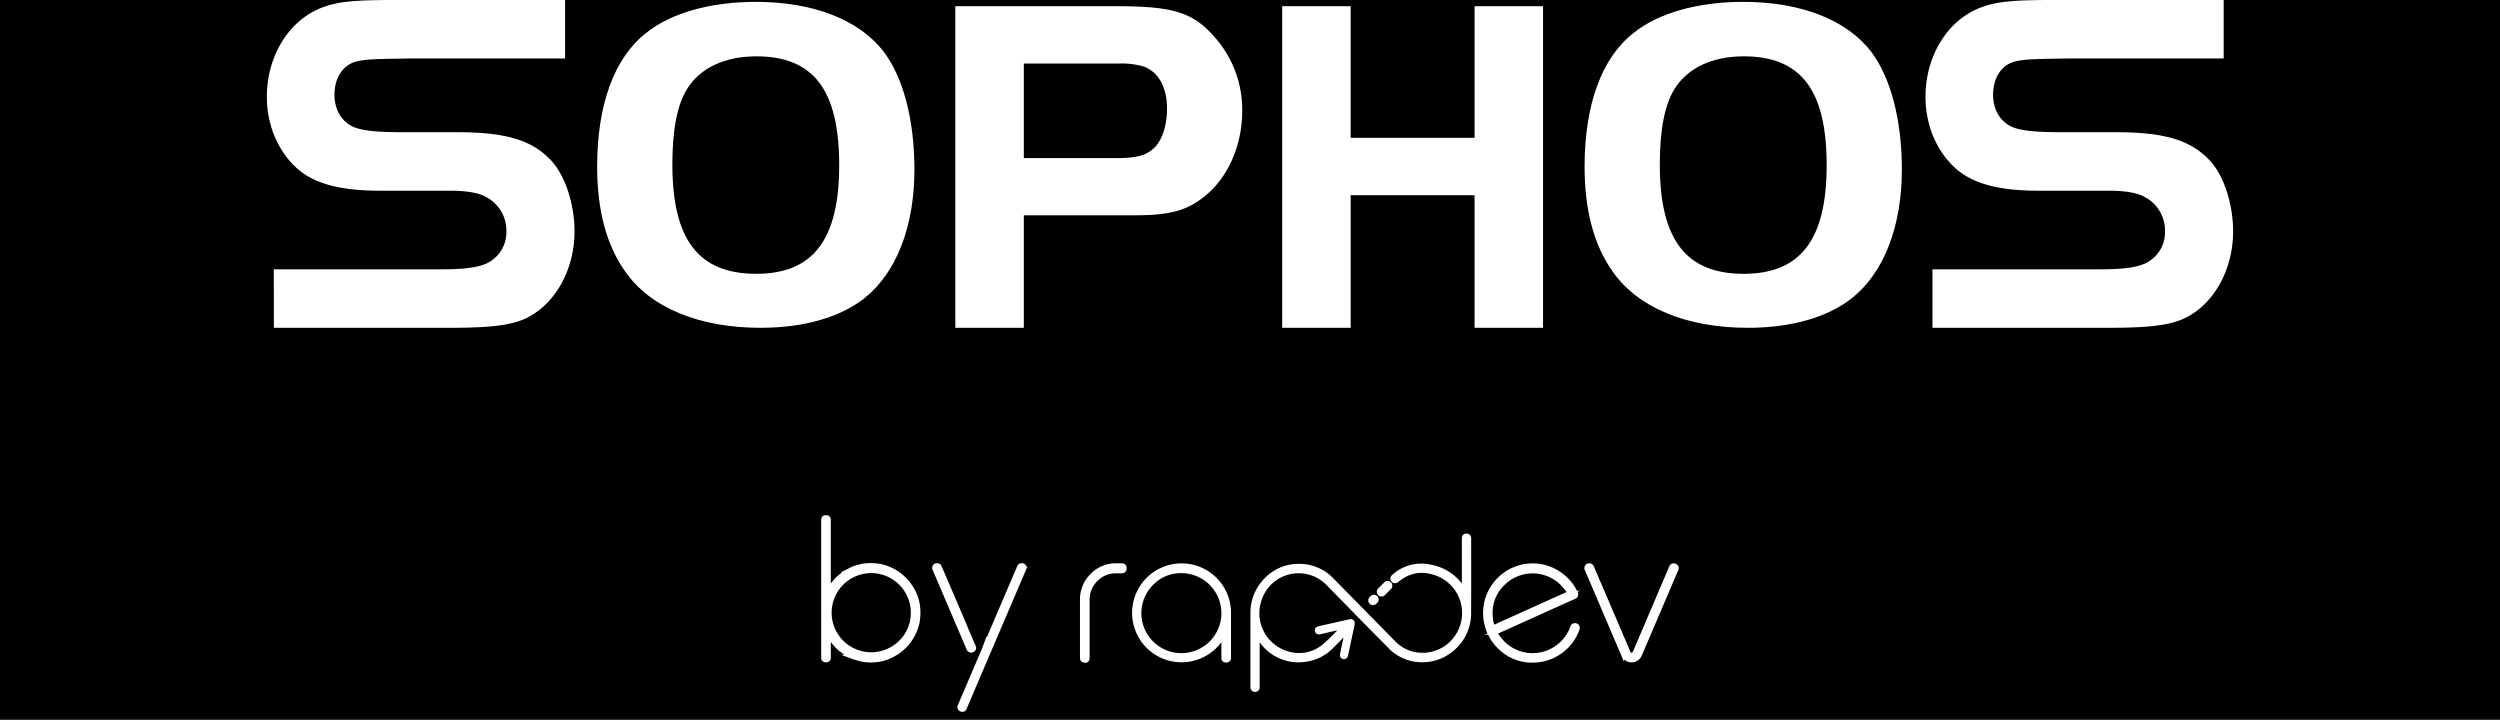<svg id="Layer_1" data-name="Layer 1" xmlns="http://www.w3.org/2000/svg" viewBox="0 0 850.76 244.95"><defs><style>.cls-1,.cls-2{fill:#fff;}.cls-1{stroke:#fff;stroke-miterlimit:10;stroke-width:1.5px;}</style></defs><rect width="850.76" height="244.95"/><path class="cls-1" d="M369.09,224.72c-.55,0-.82-.29-.82-.86V204.07a11.3,11.3,0,0,1,3.4-8.24,11.09,11.09,0,0,1,8.18-3.38h1.94c.58,0,.86.3.86.9s-.28,1-.86,1h-1.94a9.41,9.41,0,0,0-6.9,2.8,9.68,9.68,0,0,0-2.9,7v19.79a.76.76,0,0,1-.86.86Z"/><path class="cls-1" d="M417.21,224.72c-.55,0-.82-.29-.82-.86V216a16.8,16.8,0,0,1-3.7,4.64,16.08,16.08,0,1,1,5.48-12.09v15.27a.76.76,0,0,1-.86.86Zm-25.3-26.25A14.36,14.36,0,1,0,402,194.3,13.74,13.74,0,0,0,391.91,198.47Z"/><path class="cls-1" d="M510.16,220a16.14,16.14,0,0,1,11.39-27.53,15.68,15.68,0,0,1,8.69,2.58,15.85,15.85,0,0,1,6,6.84.91.91,0,0,1,.06.64.8.8,0,0,1-.41.51q-4.4,1.93-12.41,5.57l-12.35,5.57c-.3.12-.68.3-1.15.54l-1.18.51a9.5,9.5,0,0,0,1.5,2.32,14.3,14.3,0,0,0,19.57,2.8,14.11,14.11,0,0,0,5.25-6.94.84.84,0,0,1,.89-.6.73.73,0,0,1,.67.35.83.83,0,0,1,.13.83,16.12,16.12,0,0,1-15.21,10.75A15.44,15.44,0,0,1,510.16,220Zm1.27-21.42a13.76,13.76,0,0,0-4.24,10.12,17.7,17.7,0,0,0,.13,2.07,12.41,12.41,0,0,0,.73,2.83l13.08-5.91,13.08-5.89a15.3,15.3,0,0,0-1.72-2.33,14.3,14.3,0,0,0-21.06-.89Z"/><path class="cls-1" d="M552.45,222.84,540,193.66a.76.76,0,0,1,.07-.79.8.8,0,0,1,.73-.42.85.85,0,0,1,.86.51l11.23,26.19.67,1.59a8.43,8.43,0,0,0,.48,1.15,1.4,1.4,0,0,0,1.21,1c.46,0,.87-.29,1.21-1,.12-.25.29-.66.51-1.21.31-.74.54-1.26.67-1.56L568.77,193a.84.84,0,0,1,.8-.54.94.94,0,0,1,.83.42.75.75,0,0,1,.06.79L558,222.81a3,3,0,0,1-5.54,0Z"/><path class="cls-1" d="M467.85,204.92l.31-.32a.85.85,0,0,0,0-1.21.86.86,0,0,0-1.21,0l-.31.32a.85.85,0,0,0,0,1.21A.86.86,0,0,0,467.85,204.92Z"/><path class="cls-1" d="M470.74,202l2.13-2.14a.86.86,0,0,0-1.21-1.21l-2.13,2.14a.85.85,0,0,0,0,1.21A.86.86,0,0,0,470.74,202Z"/><path class="cls-1" d="M499.89,183.75a3.87,3.87,0,0,0,0-.68.76.76,0,0,0-.88-.74q-.75,0-.78.84c0,.18,0,.36,0,.55q0,8.34,0,16.69c0,.23,0,.46,0,.69a16.32,16.32,0,0,0-11.65-8.24,13.93,13.93,0,0,0-12.34,3.37h0l0,0-.06.06a.83.83,0,0,0,1.09,1.25h0c4.13-3.45,8.47-4.17,13.55-2.42a14.35,14.35,0,0,1,7.5,20.78,14.15,14.15,0,0,1-15.29,6.66,13.41,13.41,0,0,1-6.76-3.8l-21-21.37a15.28,15.28,0,0,0-10.86-4.75,15.1,15.1,0,0,0-11.27,4.44,15.83,15.83,0,0,0-4.86,11.79v24.56a3.85,3.85,0,0,0,0,.48.75.75,0,0,0,.83.79.74.74,0,0,0,.81-.8c0-.21,0-.41,0-.62V216.18l.12,0c.08.12.18.23.26.35.34.54.65,1.1,1,1.61a15.37,15.37,0,0,0,15,6.31,14.89,14.89,0,0,0,8.81-4.45c1.57-1.56,3.12-3.13,4.68-4.7.17-.17.35-.33.63-.59,0,.27,0,.38-.07.49q-.6,2.84-1.21,5.67c-.11.56-.24,1.12-.35,1.68s0,.9.43,1,.68-.13.84-.76l0-.13q1.1-5.09,2.17-10.15c.18-.85-.14-1.18-1-1L449,213.82c-.64.15-.89.41-.8.82s.45.61,1.1.44c2.39-.59,4.79-1.11,7.19-1.66l.75-.14a1.72,1.72,0,0,1-.12.24c-2,2-3.87,4.08-6,5.92a13.33,13.33,0,0,1-13.08,2.91,14.23,14.23,0,0,1-9.52-18.06,14,14,0,0,1,23.24-5.92c.49.48,1,1,1.43,1.47l9.34,9.52c3.54,3.59,7.06,7.19,10.62,10.76a14.83,14.83,0,0,0,9.73,4.45,15.39,15.39,0,0,0,11-3.46,15.83,15.83,0,0,0,6-12.87C499.92,200.08,499.9,191.92,499.89,183.75Z"/><path class="cls-1" d="M312.19,205.28a16.45,16.45,0,0,0-12.62-12.62,17.85,17.85,0,0,0-3.22-.29,17.32,17.32,0,0,0-3.09.28c-.38.07-.73.21-1.09.3a14.35,14.35,0,0,0-1.76.53c-.41.16-.8.39-1.2.59a13.57,13.57,0,0,0-1.45.79,12.16,12.16,0,0,0-1.08.81c-.33.25-.68.46-1,.74-.15.13-.27.3-.42.43s-.22.17-.32.27-.29.37-.45.54a14.09,14.09,0,0,0-1.2,1.44,12.66,12.66,0,0,0-.82,1.24c-.16.25-.34.46-.49.73V176.93c0-.57-.27-.86-.82-.86h-.1a.76.76,0,0,0-.86.86v46.85a.76.76,0,0,0,.86.86h.1c.55,0,.82-.29.82-.86V216c.15.26.33.48.49.73a14,14,0,0,0,.82,1.24,15.13,15.13,0,0,0,1.2,1.43c.16.18.28.37.45.55s.22.16.32.26.27.31.42.44c.31.28.66.49,1,.74s.7.56,1.08.81a15.61,15.61,0,0,0,1.45.79c.4.2.79.42,1.2.59a14.32,14.32,0,0,0,1.76.52c.36.1.71.23,1.09.3a16.44,16.44,0,0,0,3.09.29,17,17,0,0,0,3.22-.3,16.41,16.41,0,0,0,12.62-12.62,18,18,0,0,0,0-6.44Zm-5.72,13.34a14.22,14.22,0,1,1,4.23-10.12A13.85,13.85,0,0,1,306.47,218.62Z"/><path class="cls-1" d="M348.49,192.81a.93.93,0,0,0-.82-.42.84.84,0,0,0-.8.54L335.7,219.06l-.67,1.56a13,13,0,0,1-.51,1.21h0l-7.87,18.43a.78.78,0,0,0,.49,1.14l0,0a.75.75,0,0,0,1.1-.46l8.93-20.92,11.32-26.45A.75.75,0,0,0,348.49,192.81Z"/><path class="cls-1" d="M330.46,221.34a1,1,0,0,0,.83-.41.77.77,0,0,0,.06-.8l-2.11-4.92h0a10,10,0,0,1-.48-1.15l-.66-1.59-8.39-19.56a.85.85,0,0,0-.86-.51.8.8,0,0,0-.73.42.75.75,0,0,0-.07.79l1.78,4.16h0a13,13,0,0,1,.51,1.21l.67,1.56,8.66,20.26A.85.85,0,0,0,330.46,221.34Z"/><path class="cls-2" d="M300.68,17.53c6.73,8.86,10.5,23.29,10.5,40.2,0,19.2-6.07,35-16.9,43.65-8.2,6.56-20.67,10.17-35.44,10.17-21,0-37.58-6.89-46.11-19.2-6.41-9-9.52-21-9.52-35.6,0-21,5.74-36.93,16.57-45.46C228.31,4.4,241.77.63,257.19.63,276.72.63,292.31,6.7,300.68,17.53ZM233.89,30.16c-3.45,5.42-5.08,14.11-5.08,25.77,0,25.59,8.86,37.25,28.55,37.25,19.36,0,28.22-11.66,28.22-36.93,0-25.6-8.69-37.08-28.22-37.08C246.7,19.17,238.32,23.1,233.89,30.16Z"/><path class="cls-2" d="M348.41,111.55H325.1V2.11h54.65c19.19,0,25.92,2,33.14,10a37.22,37.22,0,0,1,9.84,25.6c0,11.49-4.58,22.15-12.14,28.56-6.39,5.41-12.3,7-24.77,7H348.41ZM380.07,53.8c6.24,0,9.85-.83,12.31-3.13,2.95-2.46,4.76-7.7,4.76-13.77,0-7.22-2.95-12.48-8-14.28a27.31,27.31,0,0,0-8.53-1H348.41V53.8Z"/><path class="cls-2" d="M525.1,111.55H501.8V66.43H459.64v45.12H436.33V2.11h23.31V46.9H501.8V2.11h23.3Z"/><path class="cls-2" d="M636.71,17.53c6.73,8.86,10.5,23.29,10.5,40.2,0,19.2-6.07,35-16.9,43.65-8.2,6.56-20.67,10.17-35.45,10.17-21,0-37.56-6.89-46.1-19.2-6.4-9-9.52-21-9.52-35.6,0-21,5.74-36.93,16.57-45.46C564.34,4.4,577.81.63,593.23.63,612.75.63,628.35,6.7,636.71,17.53ZM569.93,30.16c-3.45,5.42-5.09,14.11-5.09,25.77,0,25.59,8.86,37.25,28.55,37.25,19.36,0,28.23-11.66,28.23-36.93,0-25.6-8.7-37.08-28.23-37.08C582.73,19.17,574.36,23.1,569.93,30.16Z"/><path class="cls-2" d="M93.18,91.65h57.07c8.86,0,13.72-.83,16.56-2.68a11.63,11.63,0,0,0,5.51-10.2,12.87,12.87,0,0,0-7.18-11.87c-2.35-1.34-6.69-2-12-2H129.28c-13.37,0-22.07-2.34-27.93-7.35-6.68-5.86-10.54-14.89-10.54-24.6,0-14.21,7.87-26.58,19.41-30.6C115.24.5,121.08,0,134.14,0H192.3V19.9H139.49c-10.54.17-14.62.17-18.13,1-4.68,1.18-7.53,5.52-7.53,11.38,0,5,2.35,9,6.36,10.87,3.34,1.5,9.26,1.84,17.29,1.84h17.89c16.39,0,25.25,2.51,31.77,9.2,5,5,8.37,14.89,8.37,24.58,0,11.88-5.52,22.92-14.21,28.27-5.52,3.5-12.55,4.52-29.1,4.52h-59Z"/><path class="cls-2" d="M657.62,91.65h57.06c8.87,0,13.73-.83,16.56-2.68a11.62,11.62,0,0,0,5.52-10.2,12.88,12.88,0,0,0-7.19-11.87c-2.35-1.34-6.68-2-12-2H693.71c-13.37,0-22.08-2.34-27.93-7.35-6.69-5.86-10.53-14.89-10.53-24.6,0-14.21,7.85-26.58,19.39-30.6C679.67.5,685.52,0,698.57,0h58.16V19.9H703.92c-10.54.17-14.61.17-18.13,1-4.69,1.18-7.53,5.52-7.53,11.38,0,5,2.34,9,6.36,10.87,3.35,1.5,9.26,1.84,17.3,1.84h17.89c16.39,0,25.25,2.51,31.78,9.2,5,5,8.35,14.89,8.35,24.58,0,11.88-5.52,22.92-14.21,28.27-5.52,3.5-12.54,4.52-29.1,4.52h-59Z"/></svg>